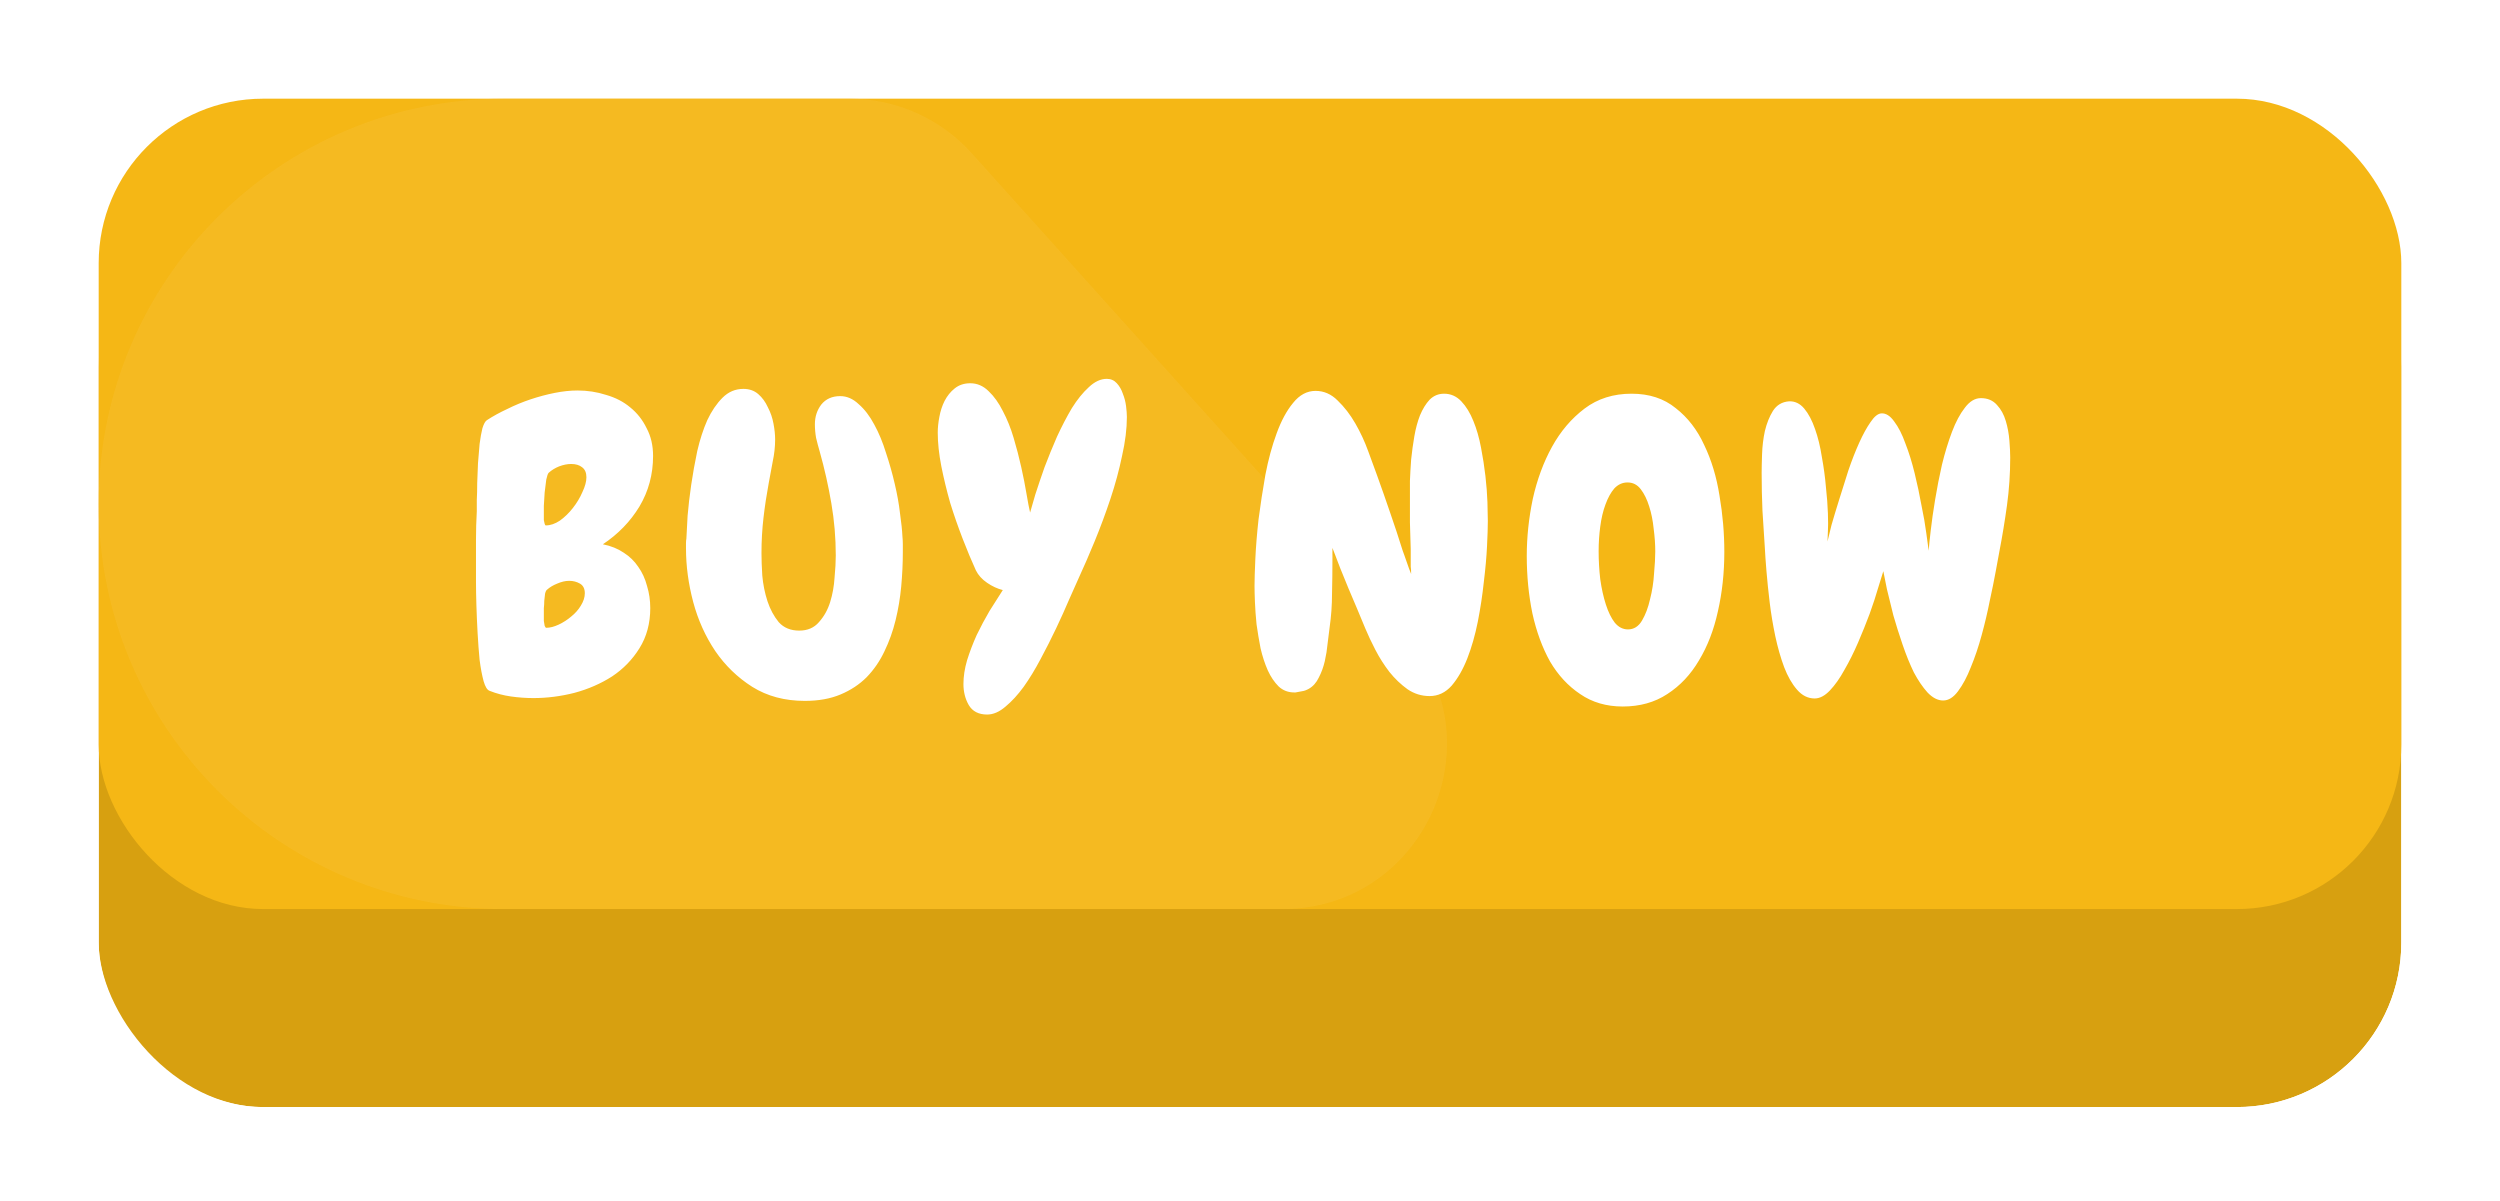 <svg width="152" height="73" viewBox="0 0 152 73" fill="none" xmlns="http://www.w3.org/2000/svg">
<g filter="url(#filter0_d_88_115)">
<rect x="6" y="6" width="140" height="55" rx="10" fill="#D7A010"/>
<rect x="3.385" y="3.385" width="145.23" height="60.23" rx="12.615" stroke="white" stroke-width="5.23"/>
</g>
<rect x="6" y="6" width="140" height="49.271" rx="10" fill="#F5B715"/>
<path opacity="0.5" fill-rule="evenodd" clip-rule="evenodd" d="M59.081 9.315C57.184 7.205 54.481 6 51.644 6H30.635C17.03 6 6 17.03 6 30.635C6 44.241 17.03 55.271 30.635 55.271H77.958C86.613 55.271 91.181 45.022 85.395 38.585L59.081 9.315Z" fill="#F7BF2E"/>
<g filter="url(#filter1_d_88_115)">
<path d="M39.707 25.571C39.707 26.694 39.43 27.72 38.877 28.648C38.324 29.559 37.583 30.324 36.655 30.942C37.144 31.04 37.567 31.211 37.925 31.455C38.283 31.683 38.576 31.968 38.804 32.31C39.048 32.651 39.227 33.042 39.341 33.481C39.471 33.905 39.536 34.352 39.536 34.824C39.536 35.752 39.316 36.566 38.877 37.266C38.454 37.949 37.9 38.519 37.217 38.975C36.533 39.414 35.768 39.748 34.922 39.976C34.092 40.187 33.262 40.293 32.432 40.293C31.976 40.293 31.52 40.26 31.064 40.195C30.609 40.13 30.177 40.016 29.77 39.853C29.624 39.805 29.502 39.609 29.404 39.268C29.307 38.91 29.225 38.478 29.16 37.974C29.111 37.469 29.071 36.924 29.038 36.338C29.006 35.752 28.981 35.19 28.965 34.653C28.949 34.116 28.94 33.644 28.94 33.237C28.94 32.83 28.94 32.546 28.94 32.383C28.94 31.813 28.94 31.244 28.94 30.674C28.94 30.088 28.957 29.51 28.989 28.94C28.989 28.794 28.989 28.566 28.989 28.257C29.006 27.948 29.014 27.606 29.014 27.231C29.03 26.841 29.046 26.434 29.062 26.011C29.095 25.588 29.128 25.197 29.16 24.839C29.209 24.465 29.266 24.147 29.331 23.887C29.412 23.626 29.502 23.463 29.6 23.398C29.974 23.154 30.389 22.926 30.845 22.715C31.3 22.487 31.773 22.292 32.261 22.129C32.749 21.966 33.237 21.836 33.726 21.738C34.214 21.641 34.678 21.592 35.117 21.592C35.719 21.592 36.297 21.681 36.851 21.86C37.42 22.023 37.908 22.275 38.315 22.617C38.739 22.959 39.072 23.382 39.316 23.887C39.577 24.375 39.707 24.936 39.707 25.571ZM35.654 26.865C35.654 26.588 35.565 26.385 35.386 26.255C35.223 26.125 35.003 26.06 34.727 26.06C34.499 26.06 34.255 26.108 33.994 26.206C33.75 26.304 33.538 26.434 33.359 26.597C33.31 26.645 33.262 26.784 33.213 27.012C33.18 27.24 33.148 27.5 33.115 27.793C33.099 28.07 33.083 28.338 33.066 28.599C33.066 28.843 33.066 29.006 33.066 29.087C33.066 29.119 33.066 29.176 33.066 29.258C33.066 29.323 33.066 29.396 33.066 29.477C33.083 29.559 33.099 29.632 33.115 29.697C33.132 29.762 33.156 29.795 33.188 29.795C33.465 29.795 33.75 29.697 34.043 29.502C34.336 29.29 34.596 29.038 34.824 28.745C35.068 28.436 35.264 28.11 35.41 27.769C35.573 27.427 35.654 27.126 35.654 26.865ZM35.557 33.921C35.557 33.644 35.459 33.449 35.264 33.335C35.068 33.221 34.849 33.164 34.605 33.164C34.377 33.164 34.133 33.221 33.872 33.335C33.628 33.433 33.425 33.555 33.262 33.701C33.213 33.734 33.172 33.815 33.14 33.945C33.123 34.075 33.107 34.222 33.091 34.385C33.091 34.531 33.083 34.678 33.066 34.824C33.066 34.954 33.066 35.044 33.066 35.093C33.066 35.125 33.066 35.19 33.066 35.288C33.066 35.386 33.066 35.492 33.066 35.605C33.083 35.703 33.099 35.801 33.115 35.898C33.148 35.98 33.18 36.02 33.213 36.02C33.441 36.02 33.693 35.955 33.97 35.825C34.246 35.695 34.499 35.532 34.727 35.337C34.971 35.142 35.166 34.922 35.312 34.678C35.475 34.417 35.557 34.165 35.557 33.921ZM54.892 31.431C54.892 32.098 54.859 32.79 54.794 33.506C54.729 34.206 54.615 34.889 54.452 35.557C54.289 36.224 54.062 36.859 53.769 37.461C53.492 38.047 53.134 38.568 52.694 39.023C52.255 39.463 51.726 39.813 51.107 40.073C50.489 40.334 49.765 40.464 48.935 40.464C47.714 40.464 46.648 40.179 45.736 39.609C44.841 39.04 44.092 38.315 43.49 37.437C42.888 36.541 42.44 35.548 42.148 34.458C41.855 33.351 41.708 32.261 41.708 31.186C41.708 31.073 41.708 30.967 41.708 30.869C41.708 30.771 41.716 30.682 41.732 30.601C41.749 30.259 41.773 29.795 41.806 29.209C41.855 28.623 41.928 27.996 42.025 27.329C42.123 26.662 42.245 25.978 42.392 25.278C42.554 24.578 42.758 23.952 43.002 23.398C43.262 22.845 43.572 22.389 43.93 22.031C44.288 21.673 44.711 21.494 45.199 21.494C45.557 21.494 45.858 21.6 46.102 21.811C46.347 22.023 46.542 22.292 46.688 22.617C46.851 22.926 46.965 23.26 47.03 23.618C47.095 23.96 47.128 24.277 47.128 24.57C47.128 25.01 47.079 25.457 46.981 25.913C46.9 26.352 46.819 26.792 46.737 27.231C46.607 27.931 46.501 28.631 46.42 29.331C46.339 30.031 46.298 30.747 46.298 31.48C46.298 31.854 46.314 32.31 46.347 32.847C46.395 33.384 46.501 33.905 46.664 34.409C46.827 34.898 47.055 35.321 47.348 35.679C47.657 36.02 48.072 36.191 48.593 36.191C49.097 36.191 49.496 36.02 49.789 35.679C50.098 35.337 50.326 34.93 50.473 34.458C50.619 33.986 50.709 33.49 50.741 32.969C50.79 32.448 50.815 32 50.815 31.626C50.815 30.552 50.725 29.494 50.546 28.452C50.367 27.394 50.131 26.344 49.838 25.303C49.757 25.026 49.683 24.749 49.618 24.473C49.569 24.196 49.545 23.919 49.545 23.643C49.545 23.187 49.675 22.788 49.935 22.446C50.212 22.105 50.595 21.934 51.083 21.934C51.49 21.934 51.864 22.096 52.206 22.422C52.564 22.731 52.882 23.146 53.158 23.667C53.435 24.172 53.671 24.741 53.866 25.376C54.078 26.011 54.257 26.645 54.403 27.28C54.55 27.899 54.656 28.493 54.721 29.062C54.802 29.632 54.851 30.096 54.867 30.454C54.883 30.617 54.892 30.78 54.892 30.942C54.892 31.089 54.892 31.252 54.892 31.431ZM68.514 23.203C68.514 23.919 68.416 24.709 68.221 25.571C68.042 26.434 67.806 27.305 67.513 28.184C67.22 29.062 66.902 29.917 66.561 30.747C66.219 31.577 65.901 32.31 65.608 32.944C65.446 33.302 65.242 33.758 64.998 34.312C64.77 34.849 64.51 35.426 64.217 36.045C63.924 36.663 63.606 37.29 63.265 37.925C62.939 38.543 62.597 39.105 62.239 39.609C61.881 40.098 61.515 40.496 61.141 40.806C60.766 41.131 60.392 41.294 60.018 41.294C59.497 41.294 59.122 41.099 58.895 40.708C58.683 40.334 58.577 39.91 58.577 39.438C58.577 38.983 58.65 38.503 58.797 37.998C58.96 37.477 59.155 36.965 59.383 36.46C59.627 35.955 59.887 35.467 60.164 34.995C60.457 34.523 60.726 34.1 60.97 33.726C60.644 33.644 60.327 33.498 60.018 33.286C59.708 33.075 59.48 32.822 59.334 32.529C59.074 31.96 58.805 31.317 58.528 30.601C58.252 29.884 57.999 29.16 57.772 28.428C57.56 27.679 57.381 26.939 57.234 26.206C57.088 25.457 57.015 24.774 57.015 24.155C57.015 23.862 57.047 23.545 57.112 23.203C57.177 22.845 57.283 22.52 57.43 22.227C57.592 21.917 57.796 21.665 58.04 21.47C58.3 21.258 58.618 21.152 58.992 21.152C59.415 21.152 59.79 21.315 60.115 21.641C60.441 21.95 60.726 22.349 60.97 22.837C61.23 23.325 61.45 23.87 61.629 24.473C61.808 25.075 61.963 25.669 62.093 26.255C62.223 26.841 62.329 27.378 62.41 27.866C62.492 28.355 62.565 28.737 62.63 29.014C62.695 28.77 62.801 28.403 62.947 27.915C63.11 27.41 63.297 26.857 63.509 26.255C63.737 25.653 63.989 25.034 64.266 24.399C64.559 23.765 64.86 23.187 65.169 22.666C65.495 22.145 65.836 21.722 66.194 21.396C66.552 21.055 66.919 20.884 67.293 20.884C67.537 20.884 67.741 20.973 67.903 21.152C68.066 21.331 68.188 21.543 68.269 21.787C68.367 22.031 68.432 22.284 68.465 22.544C68.497 22.804 68.514 23.024 68.514 23.203ZM90.46 29.526C90.46 29.884 90.444 30.397 90.411 31.064C90.379 31.715 90.314 32.44 90.216 33.237C90.134 34.019 90.012 34.824 89.85 35.654C89.687 36.468 89.475 37.209 89.215 37.876C88.954 38.543 88.637 39.097 88.263 39.536C87.888 39.959 87.441 40.171 86.92 40.171C86.432 40.171 85.984 40.033 85.577 39.756C85.17 39.463 84.804 39.113 84.478 38.706C84.153 38.283 83.868 37.835 83.624 37.363C83.38 36.891 83.176 36.46 83.014 36.069C82.672 35.239 82.33 34.425 81.988 33.628C81.647 32.814 81.321 31.992 81.012 31.162V31.846C81.012 32.546 81.004 33.245 80.987 33.945C80.987 34.629 80.939 35.312 80.841 35.996C80.808 36.273 80.768 36.598 80.719 36.973C80.686 37.331 80.629 37.689 80.548 38.047C80.466 38.405 80.344 38.739 80.182 39.048C80.035 39.357 79.832 39.585 79.571 39.731C79.425 39.813 79.287 39.862 79.156 39.878C79.042 39.894 78.912 39.919 78.766 39.951H78.692C78.318 39.951 78.001 39.829 77.74 39.585C77.48 39.325 77.26 38.999 77.081 38.608C76.902 38.202 76.755 37.754 76.642 37.266C76.544 36.761 76.463 36.273 76.397 35.801C76.349 35.312 76.316 34.865 76.3 34.458C76.284 34.051 76.275 33.726 76.275 33.481C76.275 33.107 76.292 32.562 76.324 31.846C76.357 31.113 76.422 30.308 76.519 29.429C76.633 28.55 76.772 27.646 76.935 26.719C77.114 25.791 77.341 24.953 77.618 24.204C77.895 23.439 78.228 22.821 78.619 22.349C79.01 21.86 79.466 21.616 79.986 21.616C80.491 21.616 80.939 21.811 81.329 22.202C81.736 22.593 82.094 23.057 82.403 23.594C82.713 24.131 82.973 24.692 83.185 25.278C83.396 25.864 83.575 26.352 83.722 26.743C83.998 27.508 84.267 28.273 84.527 29.038C84.788 29.787 85.04 30.552 85.284 31.333C85.3 31.366 85.333 31.455 85.382 31.602C85.431 31.748 85.488 31.911 85.553 32.09C85.618 32.285 85.699 32.505 85.797 32.749C85.797 32.537 85.789 32.391 85.772 32.31C85.772 32.212 85.772 32.13 85.772 32.065C85.772 31.984 85.772 31.886 85.772 31.773C85.772 31.659 85.772 31.48 85.772 31.235C85.756 30.698 85.74 30.161 85.724 29.624C85.724 29.087 85.724 28.558 85.724 28.037C85.724 27.809 85.724 27.492 85.724 27.085C85.74 26.678 85.764 26.247 85.797 25.791C85.846 25.319 85.911 24.847 85.992 24.375C86.074 23.903 86.188 23.48 86.334 23.105C86.497 22.715 86.692 22.398 86.92 22.153C87.164 21.909 87.457 21.787 87.799 21.787C88.206 21.787 88.556 21.942 88.849 22.251C89.142 22.56 89.386 22.959 89.581 23.447C89.776 23.919 89.931 24.456 90.045 25.059C90.159 25.645 90.248 26.222 90.314 26.792C90.379 27.362 90.419 27.891 90.436 28.379C90.452 28.867 90.46 29.25 90.46 29.526ZM98.662 40.806C97.669 40.806 96.807 40.553 96.074 40.049C95.342 39.56 94.731 38.901 94.243 38.071C93.771 37.225 93.413 36.248 93.169 35.142C92.941 34.035 92.827 32.871 92.827 31.65C92.827 30.511 92.949 29.355 93.193 28.184C93.454 27.012 93.844 25.954 94.365 25.01C94.886 24.066 95.545 23.293 96.343 22.69C97.14 22.088 98.092 21.787 99.199 21.787C100.273 21.787 101.169 22.08 101.885 22.666C102.617 23.236 103.195 23.984 103.618 24.912C104.058 25.824 104.367 26.849 104.546 27.988C104.741 29.128 104.839 30.267 104.839 31.406C104.839 32.676 104.709 33.88 104.448 35.02C104.204 36.143 103.822 37.135 103.301 37.998C102.796 38.861 102.153 39.544 101.372 40.049C100.607 40.553 99.704 40.806 98.662 40.806ZM98.955 27.183C98.646 27.183 98.377 27.305 98.149 27.549C97.938 27.793 97.759 28.119 97.612 28.525C97.466 28.916 97.36 29.364 97.295 29.868C97.23 30.356 97.197 30.853 97.197 31.357C97.197 31.927 97.23 32.497 97.295 33.066C97.376 33.636 97.49 34.149 97.637 34.605C97.783 35.06 97.962 35.426 98.174 35.703C98.402 35.98 98.67 36.118 98.98 36.118C99.338 36.118 99.622 35.939 99.834 35.581C100.046 35.223 100.208 34.792 100.322 34.287C100.452 33.783 100.534 33.262 100.566 32.725C100.615 32.188 100.64 31.74 100.64 31.382C100.64 30.942 100.607 30.479 100.542 29.99C100.493 29.502 100.404 29.054 100.273 28.648C100.143 28.224 99.972 27.874 99.761 27.598C99.549 27.321 99.281 27.183 98.955 27.183ZM122.221 25.669C122.221 26.645 122.156 27.614 122.025 28.574C121.895 29.518 121.741 30.454 121.562 31.382C121.513 31.626 121.439 32.025 121.342 32.578C121.244 33.115 121.122 33.717 120.976 34.385C120.845 35.052 120.683 35.744 120.487 36.46C120.292 37.176 120.072 37.827 119.828 38.413C119.6 38.999 119.34 39.487 119.047 39.878C118.77 40.252 118.469 40.44 118.144 40.44C117.818 40.44 117.501 40.277 117.191 39.951C116.898 39.626 116.622 39.219 116.361 38.73C116.117 38.226 115.889 37.664 115.678 37.046C115.466 36.427 115.279 35.833 115.116 35.264C114.97 34.678 114.84 34.149 114.726 33.677C114.628 33.188 114.555 32.822 114.506 32.578C114.441 32.79 114.335 33.132 114.188 33.603C114.058 34.059 113.887 34.58 113.676 35.166C113.464 35.736 113.228 36.322 112.968 36.924C112.707 37.526 112.431 38.079 112.138 38.584C111.861 39.089 111.568 39.504 111.259 39.829C110.95 40.155 110.64 40.317 110.331 40.317C109.924 40.317 109.566 40.138 109.257 39.78C108.948 39.422 108.687 38.967 108.476 38.413C108.264 37.843 108.085 37.217 107.938 36.533C107.792 35.833 107.678 35.15 107.597 34.482C107.515 33.799 107.45 33.164 107.401 32.578C107.353 31.992 107.32 31.528 107.304 31.186C107.255 30.405 107.206 29.64 107.157 28.892C107.125 28.143 107.108 27.378 107.108 26.597C107.108 26.32 107.117 25.946 107.133 25.474C107.149 24.985 107.206 24.513 107.304 24.058C107.418 23.586 107.58 23.179 107.792 22.837C108.02 22.479 108.345 22.284 108.769 22.251C109.127 22.235 109.436 22.381 109.696 22.69C109.957 23 110.176 23.415 110.355 23.936C110.535 24.44 110.673 25.01 110.771 25.645C110.884 26.263 110.966 26.865 111.015 27.451C111.08 28.037 111.12 28.574 111.137 29.062C111.153 29.551 111.153 29.909 111.137 30.137L111.112 30.771C111.161 30.56 111.243 30.226 111.356 29.77C111.487 29.315 111.641 28.802 111.82 28.232C111.999 27.646 112.187 27.052 112.382 26.45C112.593 25.832 112.813 25.27 113.041 24.766C113.269 24.261 113.497 23.846 113.725 23.52C113.952 23.179 114.172 23 114.384 22.983C114.66 22.967 114.921 23.13 115.165 23.472C115.425 23.814 115.653 24.261 115.849 24.814C116.06 25.352 116.247 25.954 116.41 26.621C116.573 27.288 116.711 27.939 116.825 28.574C116.955 29.193 117.053 29.754 117.118 30.259C117.183 30.763 117.232 31.121 117.265 31.333C117.281 31.073 117.322 30.666 117.387 30.112C117.452 29.543 117.541 28.916 117.655 28.232C117.769 27.533 117.908 26.825 118.07 26.108C118.249 25.376 118.453 24.709 118.681 24.106C118.909 23.504 119.169 23.016 119.462 22.642C119.755 22.251 120.08 22.056 120.438 22.056C120.845 22.056 121.171 22.194 121.415 22.471C121.659 22.731 121.838 23.057 121.952 23.447C122.066 23.822 122.139 24.22 122.172 24.644C122.204 25.05 122.221 25.392 122.221 25.669Z" fill="white"/>
</g>
<defs>
<filter id="filter0_d_88_115" x="0.77" y="0.77" width="150.46" height="71.77" filterUnits="userSpaceOnUse" color-interpolation-filters="sRGB">
<feFlood flood-opacity="0" result="BackgroundImageFix"/>
<feColorMatrix in="SourceAlpha" type="matrix" values="0 0 0 0 0 0 0 0 0 0 0 0 0 0 0 0 0 0 127 0" result="hardAlpha"/>
<feOffset dy="6.31"/>
<feComposite in2="hardAlpha" operator="out"/>
<feColorMatrix type="matrix" values="0 0 0 0 0 0 0 0 0 0 0 0 0 0 0 0 0 0 0.15 0"/>
<feBlend mode="normal" in2="BackgroundImageFix" result="effect1_dropShadow_88_115"/>
<feBlend mode="normal" in="SourceGraphic" in2="effect1_dropShadow_88_115" result="shape"/>
</filter>
<filter id="filter1_d_88_115" x="28.94" y="20.884" width="93.28" height="22.56" filterUnits="userSpaceOnUse" color-interpolation-filters="sRGB">
<feFlood flood-opacity="0" result="BackgroundImageFix"/>
<feColorMatrix in="SourceAlpha" type="matrix" values="0 0 0 0 0 0 0 0 0 0 0 0 0 0 0 0 0 0 127 0" result="hardAlpha"/>
<feOffset dy="2.15"/>
<feComposite in2="hardAlpha" operator="out"/>
<feColorMatrix type="matrix" values="0 0 0 0 0 0 0 0 0 0 0 0 0 0 0 0 0 0 0.15 0"/>
<feBlend mode="normal" in2="BackgroundImageFix" result="effect1_dropShadow_88_115"/>
<feBlend mode="normal" in="SourceGraphic" in2="effect1_dropShadow_88_115" result="shape"/>
</filter>
</defs>
</svg>
